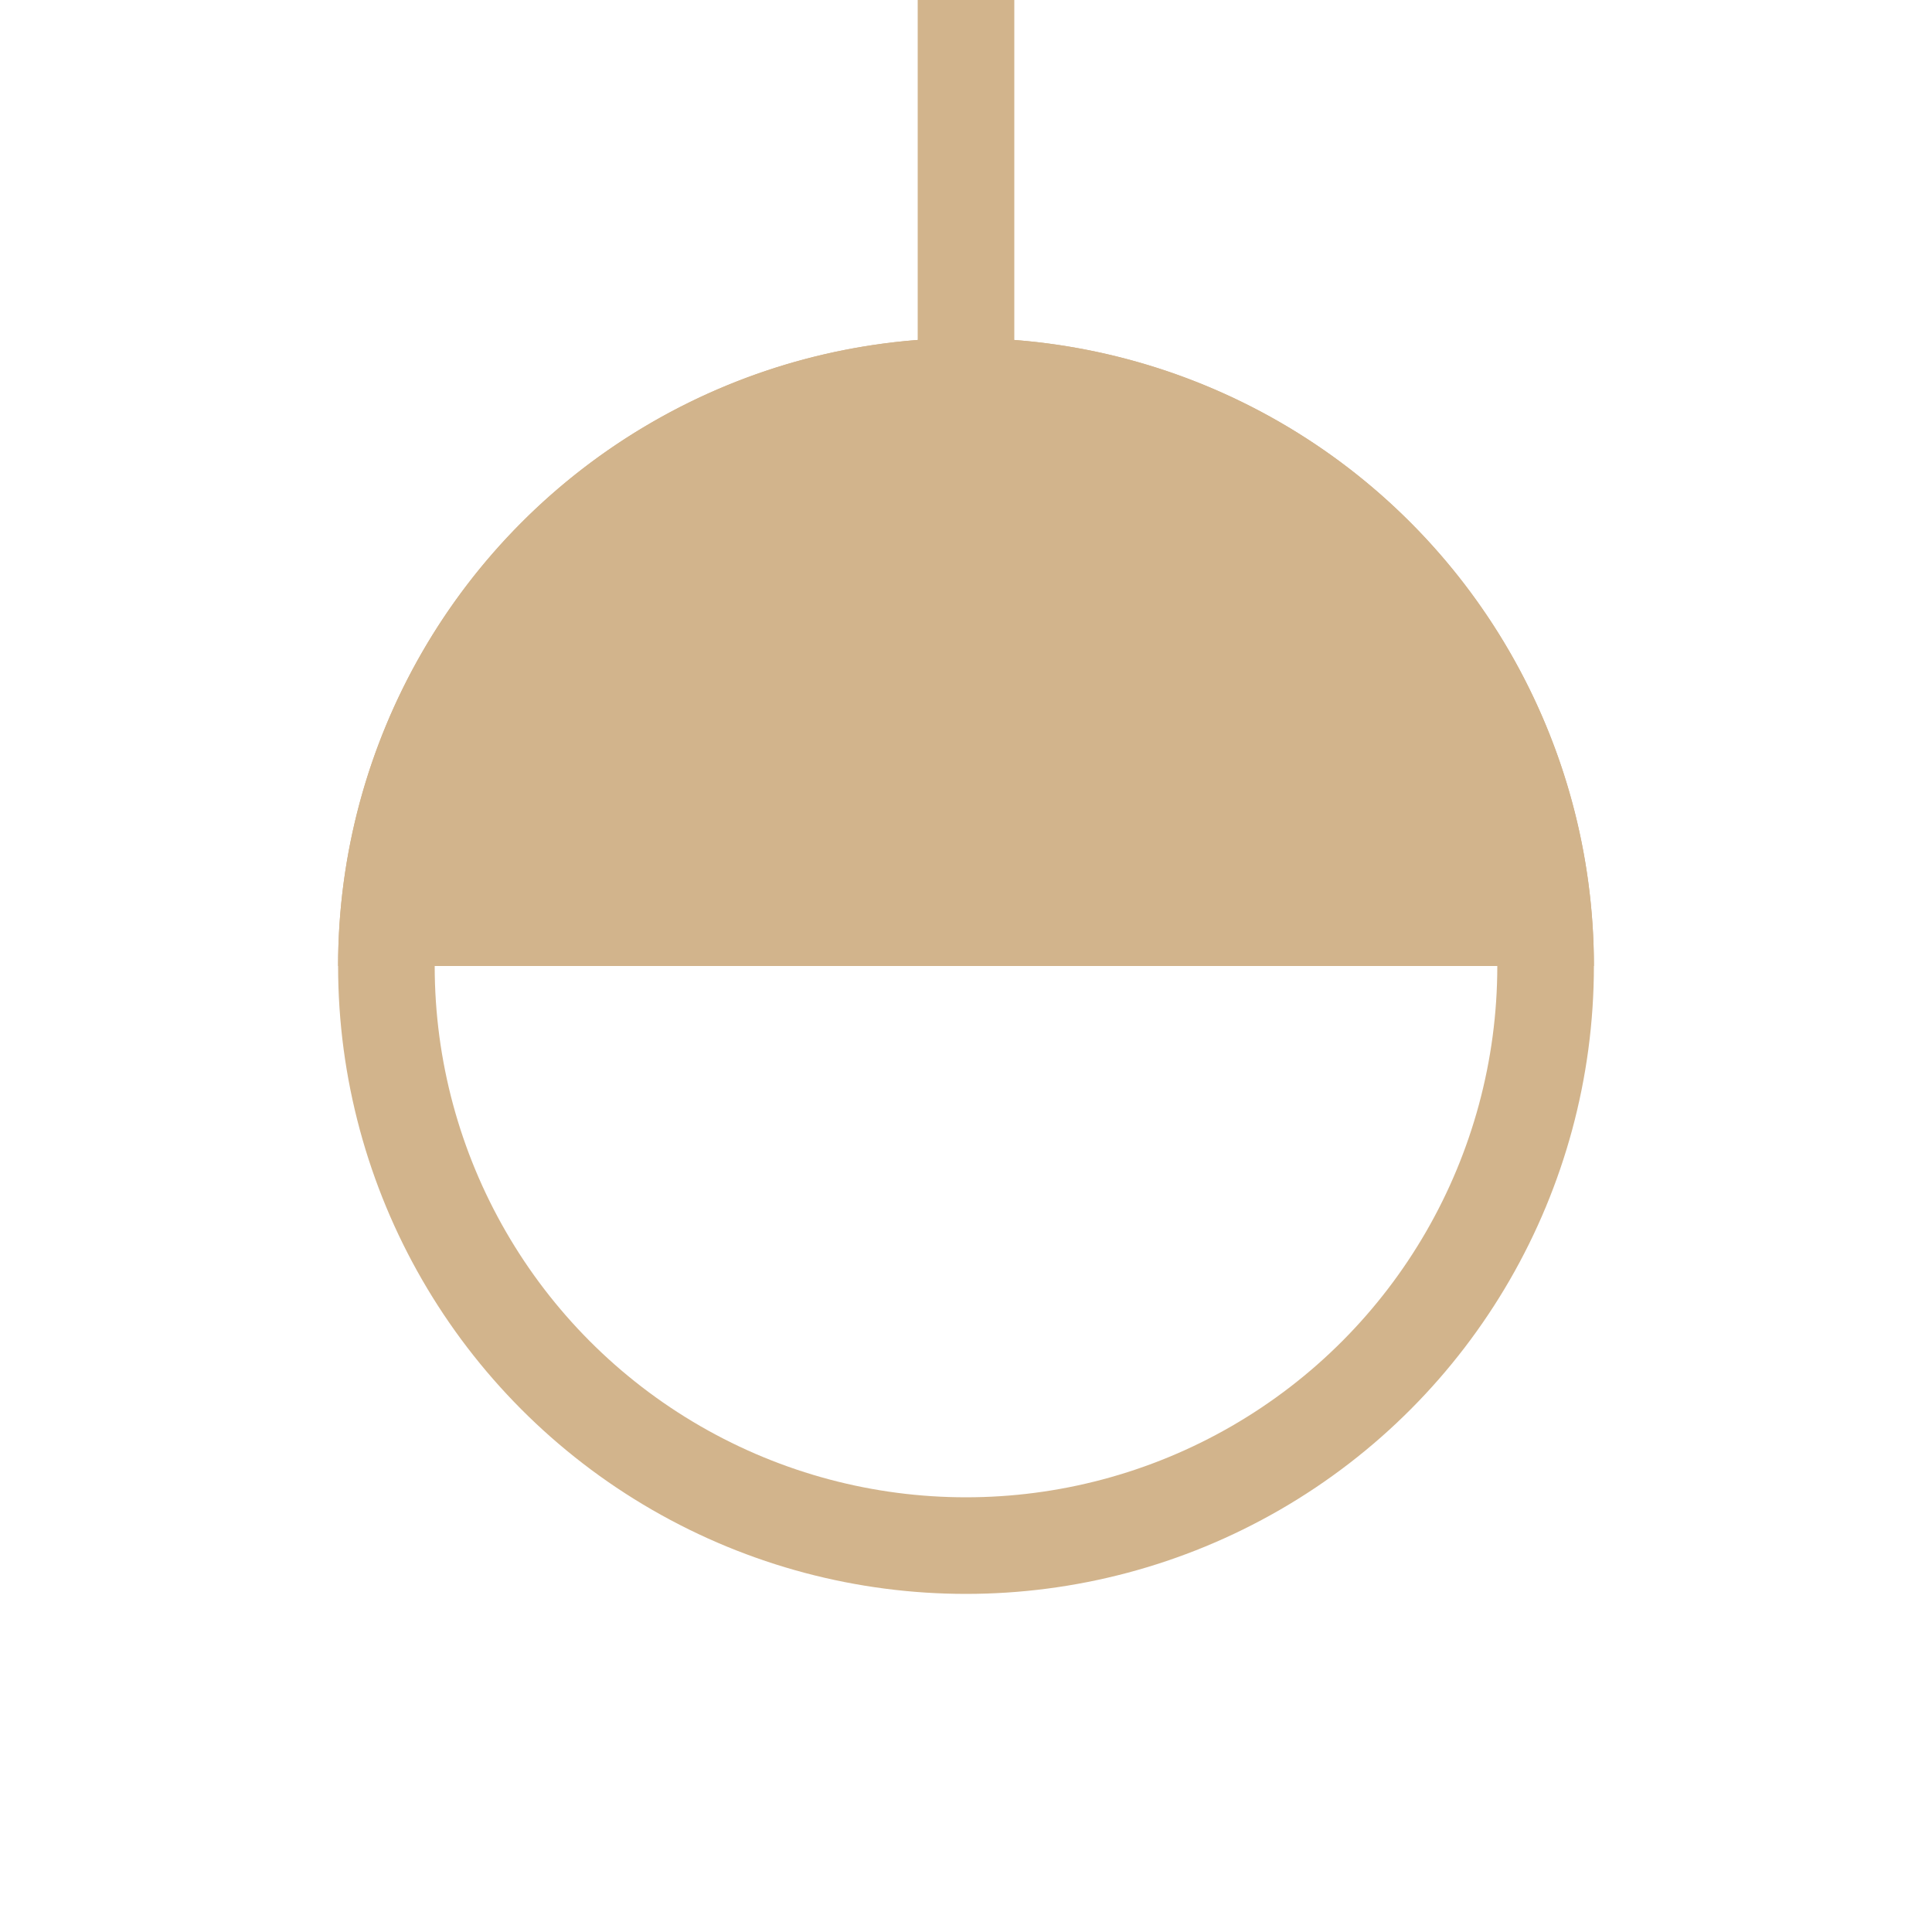 <svg version="1.1"
     xmlns="http://www.w3.org/2000/svg"
     viewBox='0 0 100 100'>

  <circle cx='50' cy='50' r='30' stroke='Tan' fill='none' stroke-width='5' />
  <path d="M 17.5 50
           A 25 25 0 0 1 82.5 50
           L 0 50
           Z" 
        fill="Tan" />
  <line x1='50' y1='20' x2='50' y2='0' stroke='Tan' stroke-width='5' />
  
</svg>
